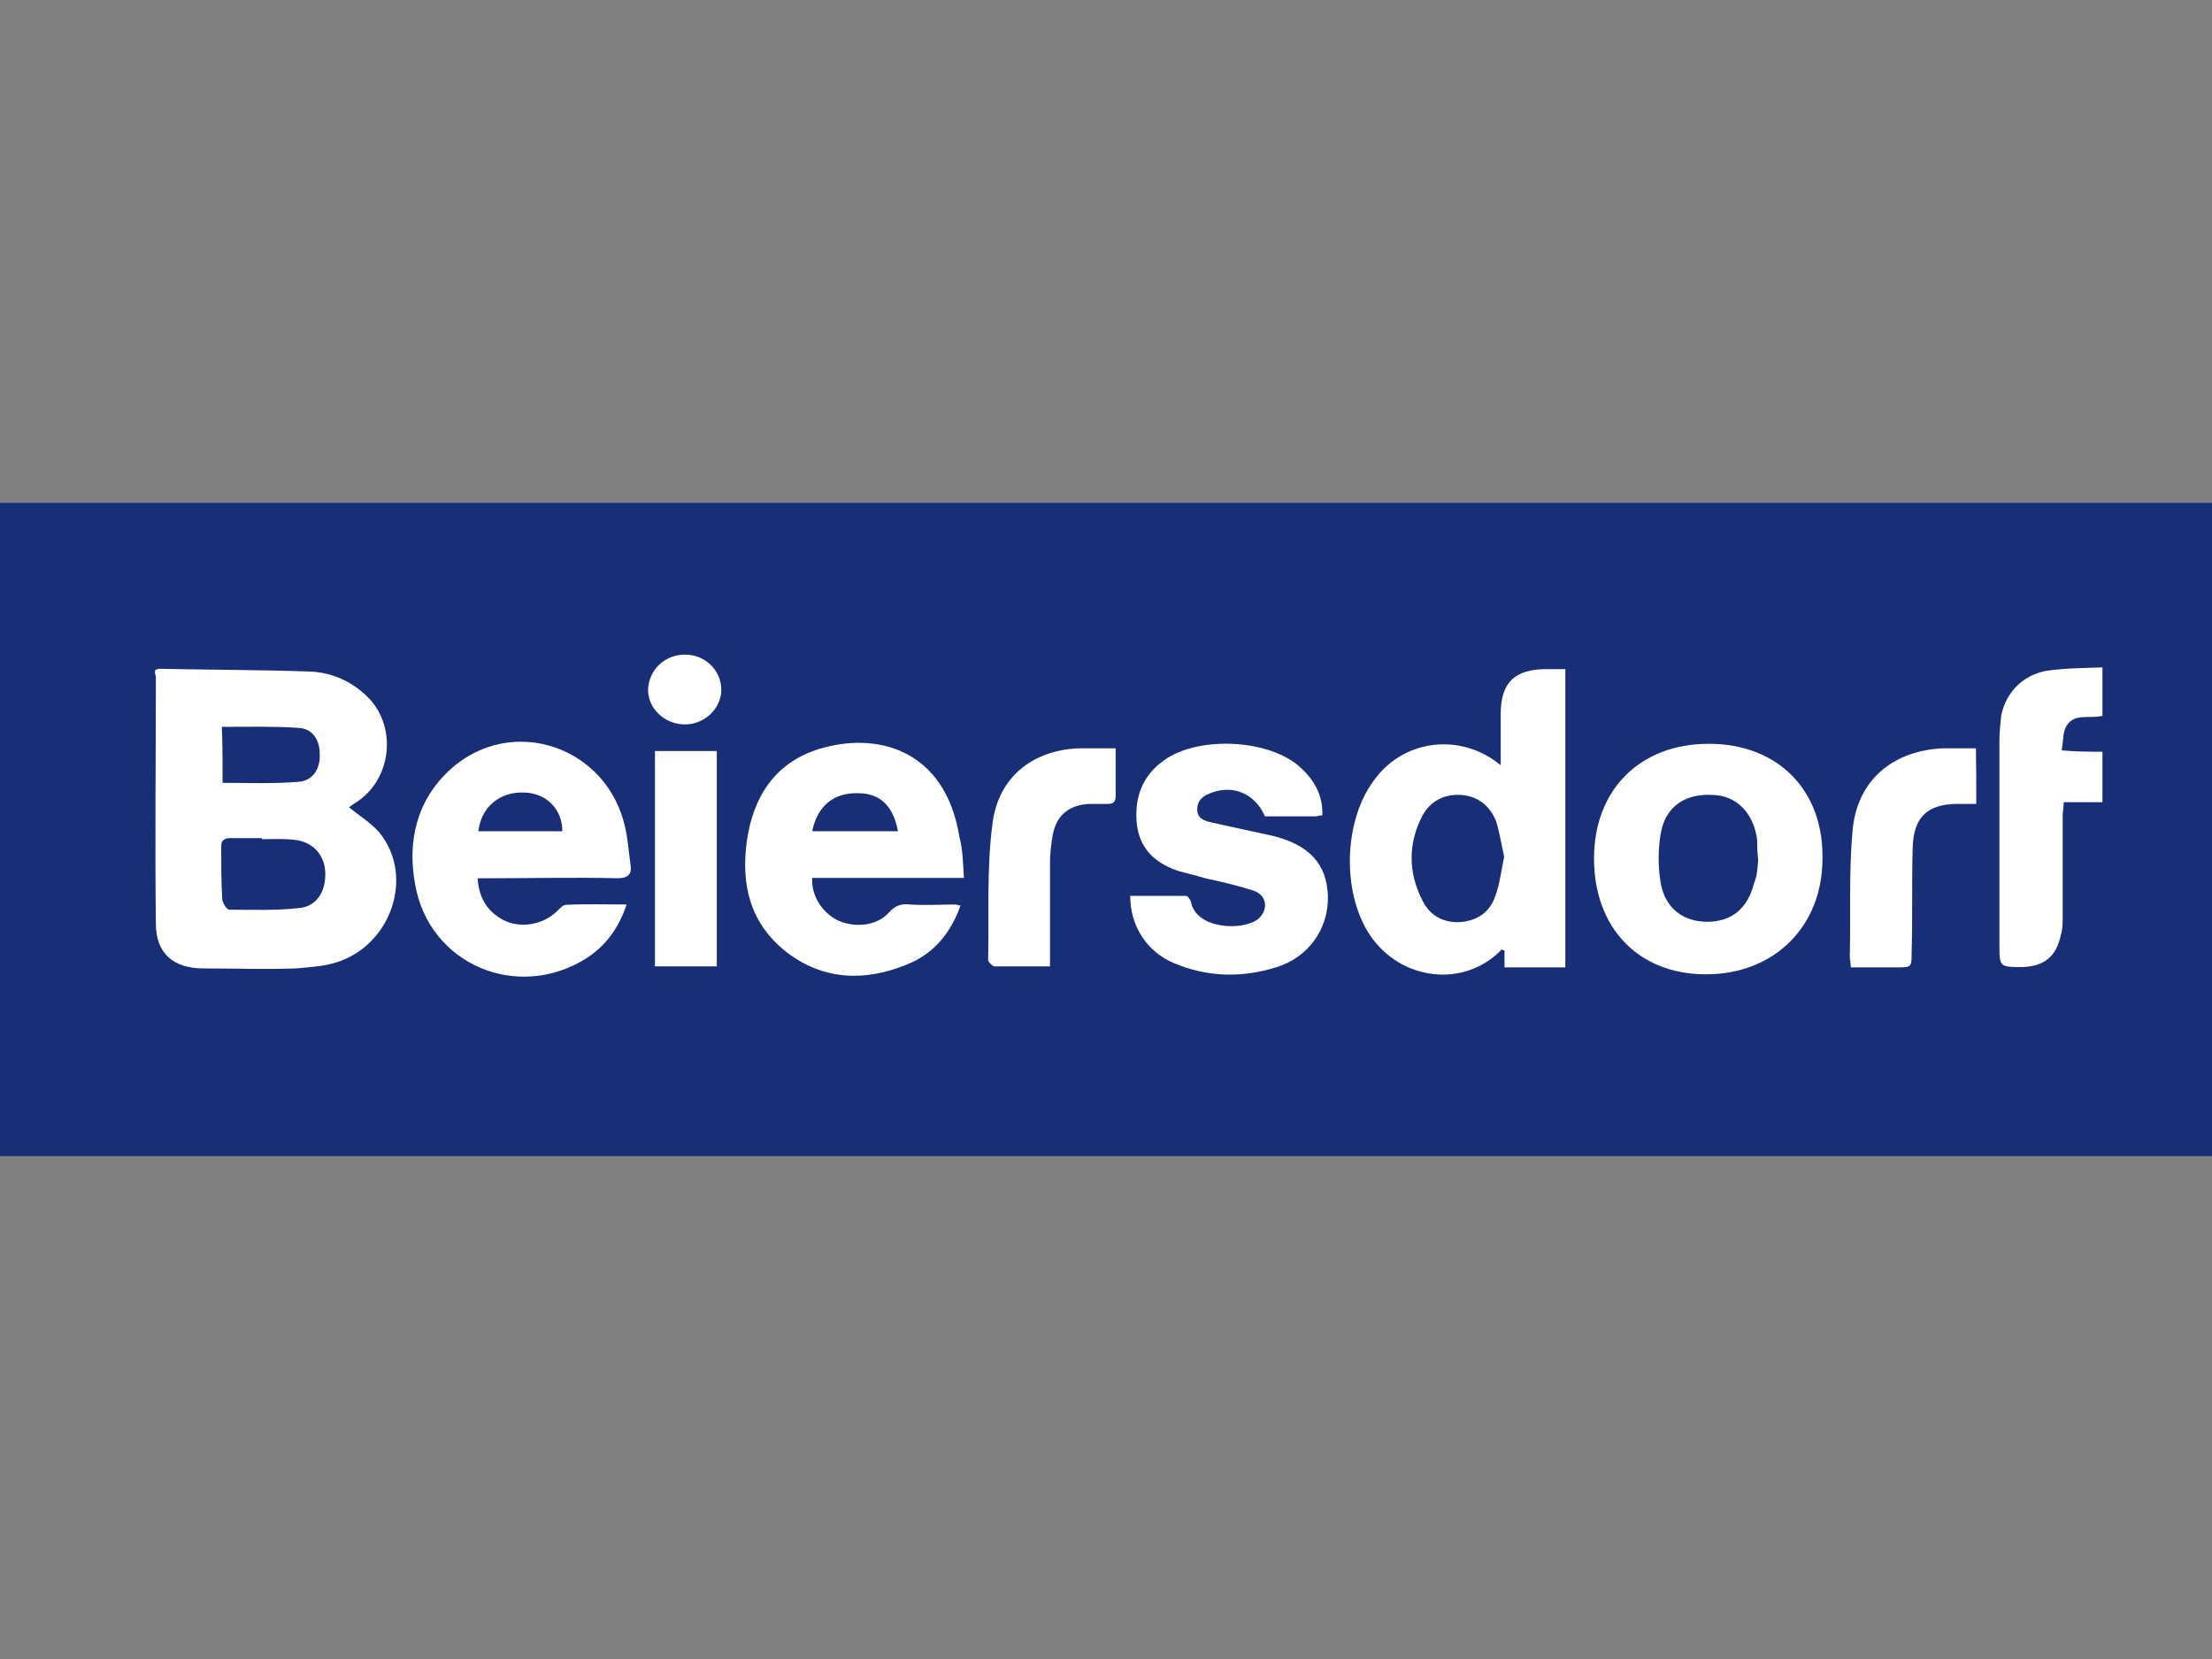 <?xml version="1.0" encoding="utf-8"?>
<!-- Generator: Adobe Illustrator 22.1.0, SVG Export Plug-In . SVG Version: 6.00 Build 0)  -->
<svg version="1.1" id="Layer_2_1_" xmlns="http://www.w3.org/2000/svg" xmlns:xlink="http://www.w3.org/1999/xlink" x="0px" y="0px"
	 viewBox="0 0 640 480" style="enable-background:new 0 0 640 480;" xml:space="preserve">
<rect x="0" y="0" width="640" height="480" fill="#808080" stroke="none"/>
<style type="text/css">
	.st0{fill:#182E77;}
	.st1{fill:#FFFFFF;}
</style>
<g>
	<rect y="145.5" class="st0" width="640" height="189"/>
	<g>
		<path class="st1" d="M44.9,193.8c0.5,0,0.8-0.3,1-0.3c14.6,0.3,29.4,0.3,43.9,0.8c6.6,0.3,12.5,3.1,17.1,7.9
			c8.2,8.9,6.1,23.8-4.1,30.1c-0.8,0.5-1.5,1-1.8,1.3c2.8,2.3,6.1,4.3,8.7,7.2c10.7,13,3.1,34-14,38.1c-3.3,0.8-6.9,1-10.2,1.3
			c-8.9,0.3-17.6,0-26.6,0c-8.7,0-13.8-4.3-13.8-13c-0.3-23.8,0-47.8,0-71.5C44.7,194.8,44.9,194.3,44.9,193.8z M75.8,242.8v-0.3
			c-3.1,0-6.1,0-9.2,0c-1.5,0-2.6,0.5-2.6,2.3c0,5.1,0,10.2,0.3,15.3c0,1,1.3,3.1,2,3.1c6.9,0,13.8,0.3,20.4-0.5
			c5.1-0.5,7.7-5.1,7.4-10.5c-0.3-5.1-3.8-8.7-8.9-9.2C82.2,242.6,78.9,242.8,75.8,242.8z M64.4,226.5c7.4,0,14.8,0.3,22-0.3
			c4.1-0.3,6.4-3.8,6.1-8.2c0-3.8-2-7.2-6.1-7.4c-7.4-0.5-14.8-0.3-22.2-0.3C64.4,216,64.4,221.1,64.4,226.5z"/>
		<path class="st1" d="M434.2,221.4c0-5.4,0-10,0-14.8c0-9.2,4.1-13,13.3-13c1.5,0,3.3,0,5.4,0c0,28.9,0,57.5,0,86.3
			c-5.9,0-11.7,0-17.6,0c0-1.8,0-3.3,0-4.9c-0.5,0-0.8-0.3-0.8-0.3c-10.7,11.2-29.1,9.2-38.1-4.1c-8.4-12.5-7.7-34,1.8-45.7
			C406.6,214,422.7,211.9,434.2,221.4z M435.2,247.9c-0.8-3.6-1.3-6.9-2.3-10.2c-1.8-4.6-5.4-7.4-10.2-7.7
			c-4.9-0.3-8.9,1.8-11.2,6.1c-4.1,7.9-4.1,16.3,0,24.3c2,4.3,5.9,6.6,10.7,6.4c5.1-0.3,8.9-2.8,10.5-7.7
			C433.9,255.8,434.4,251.7,435.2,247.9z"/>
		<path class="st1" d="M181.3,261.7c-2.3,6.9-6.1,12-11.7,15.6c-19.9,12.5-45.5,1.8-49.5-21.5c-2.3-12.5,0.5-24.3,10.2-33.2
			c17.9-16.1,45.5-6.6,50.6,16.9c0.8,3.6,1,6.9,1.5,10.5c0.5,2.8-0.5,4.1-3.8,4.1c-12-0.3-24.3,0-36.3,0c-1.3,0-2.3,0-4.1,0
			c0.3,5.1,2.3,8.9,6.4,11.5c5.1,3.3,12.5,2.3,16.9-2.3c0.8-0.8,1.5-1.5,2.3-1.5C169.3,261.5,175.2,261.7,181.3,261.7z M162.7,240.5
			c0-6.4-4.6-11-11-11.2c-7.2-0.3-12.5,4.3-13.3,11.2C146.6,240.5,154.5,240.5,162.7,240.5z"/>
		<path class="st1" d="M278.9,254c-15.1,0-29.6,0-43.9,0c-0.3,5.1,2.8,10,7.4,12.3c5.1,2.3,11.5,1.5,14.8-2.3c1.8-2,3.6-2.6,6.1-2.3
			c4.3,0.3,8.9,0,13.3,0c0.3,0,0.5,0.3,1.3,0.3c-2.8,7.9-7.7,14-15.6,17.1c-12,4.9-24,4.6-34.7-3.6c-10.5-8.2-13.3-19.4-11.5-32.2
			c1.8-12.8,8.2-22.7,20.9-26.6c16.6-5.1,36.5,0,40.6,25.5C278.6,245.9,278.6,249.7,278.9,254z M235,240.5c8.4,0,16.6,0,24.8,0
			c-1.3-7.2-5.1-11-11.5-11C241.3,229.3,236.5,233.1,235,240.5z"/>
		<path class="st1" d="M461.2,248.4c0-19.9,13.3-33.2,33.2-33.2c19.9,0,33.2,13.3,32.9,33.2c0,19.7-14,33.5-33.7,33.5
			S461.2,268.3,461.2,248.4z M508.7,248.9c-0.3-2.6-0.3-4.1-0.3-5.9c-1-7.7-5.9-12.8-12.8-13c-7.9-0.5-13.8,3.3-15.1,11.2
			c-0.8,4.6-0.8,9.7,0,14.3c1.3,7.4,6.6,11.2,13.5,11.2s11.7-3.8,13.5-11.2C508.5,253.3,508.5,250.7,508.7,248.9z"/>
		<path class="st1" d="M382.6,235.9c-0.8,0-1.5,0.3-2,0.3c-4.9,0-9.7,0-14.6,0c-2.8-6.4-8.9-9.2-15.3-6.9c-2.3,0.8-4.3,2-4.3,4.9
			c0,2.6,2,3.3,4.3,3.8c5.9,1.3,11.7,2.6,17.4,3.8c10.7,2.6,15.8,8.2,16.1,17.4c0.3,9.4-5.6,17.9-15.1,20.7
			c-10,3.1-19.9,2.8-29.6-1.3c-7.7-3.3-12.5-10.7-12.5-19.4c5.4,0,10.7,0,16.1,0c0.5,0,1.3,1,1.5,1.8c1.5,7.9,15.1,8.4,19.4,4.9
			c3.1-2.6,2.6-6.9-1.3-8.2c-4.6-1.5-9.4-2.6-14-3.6c-2.6-0.8-4.9-1.3-7.4-2c-6.4-2-11.2-5.9-12.3-13c-1-7.9,1.3-14.6,7.9-19.2
			c9.7-6.9,29.4-6.1,38.6,1.5C380,225.2,382.8,229.8,382.6,235.9z"/>
		<path class="st1" d="M608.3,217.5c0,4.9,0,9.4,0,14.6c-3.8,0-7.4,0-11.2,0c0,1.5-0.3,2.8-0.3,3.8c0,10,0,19.7,0,29.6
			c0,1.5,0,3.3-0.5,4.9c-1.3,6.4-4.9,9.2-11.2,9.4c-6.6,0-6.6,0-6.6-6.6c0-19.7,0-39.3,0-59.2c0-2.3,0.3-4.6,0.5-6.9
			c1.3-6.6,6.1-11.7,13-13c5.4-0.8,10.7-0.8,16.3-1c0,5.1,0,9.4,0,14c-3.6,1-8.2-1-10.5,3.1c-1,1.8-0.8,4.3-1.3,6.9
			C600.9,217.5,604.8,217.5,608.3,217.5z"/>
		<path class="st1" d="M571.8,232.6c-1.8,0-3.6,0-5.4,0c-8.7,0-12.8,3.8-13,12.8c-0.3,10,0,19.9-0.3,29.9c0,4.6,0,4.6-4.3,4.6
			c-4.3,0-8.7,0-13.3,0c0-1.3-0.3-2.3-0.3-3.1c0.3-12.3-0.3-24.3,0.8-36.5c1.3-14.6,11.7-23.2,26.3-23.8c3.1,0,6.1,0,9.4,0
			C571.8,222.1,571.8,227.2,571.8,232.6z"/>
		<path class="st1" d="M322.8,216.5c0,4.9,0,9.4,0,13.8c0,1.8-0.8,2.3-2.3,2.3c-1.8,0-3.6,0-5.4,0c-5.6,0.3-9.4,3.1-10.5,8.9
			c-0.5,2.8-0.8,5.6-0.8,8.2c0,10,0,19.7,0,29.9c-5.6,0-11,0-16.1,0c-0.5,0-1.8-1.3-1.8-1.8c0.3-13.3-0.5-26.6,1.3-39.8
			c1.8-13.5,12-21.2,25.5-21.5C315.9,216.5,319.2,216.5,322.8,216.5z"/>
		<path class="st1" d="M207.4,279.6c-6.1,0-11.7,0-17.9,0c0-20.7,0-41.4,0-62.3c5.9,0,11.7,0,17.9,0
			C207.4,238,207.4,258.6,207.4,279.6z"/>
		<path class="st1" d="M198.2,189.4c5.9,0,10.5,4.6,10.5,10.2c0,5.4-4.9,10-10.5,10c-5.9,0-10.7-4.6-10.7-10
			C187.7,193.8,192.3,189.4,198.2,189.4z"/>
	</g>
</g>
</svg>
